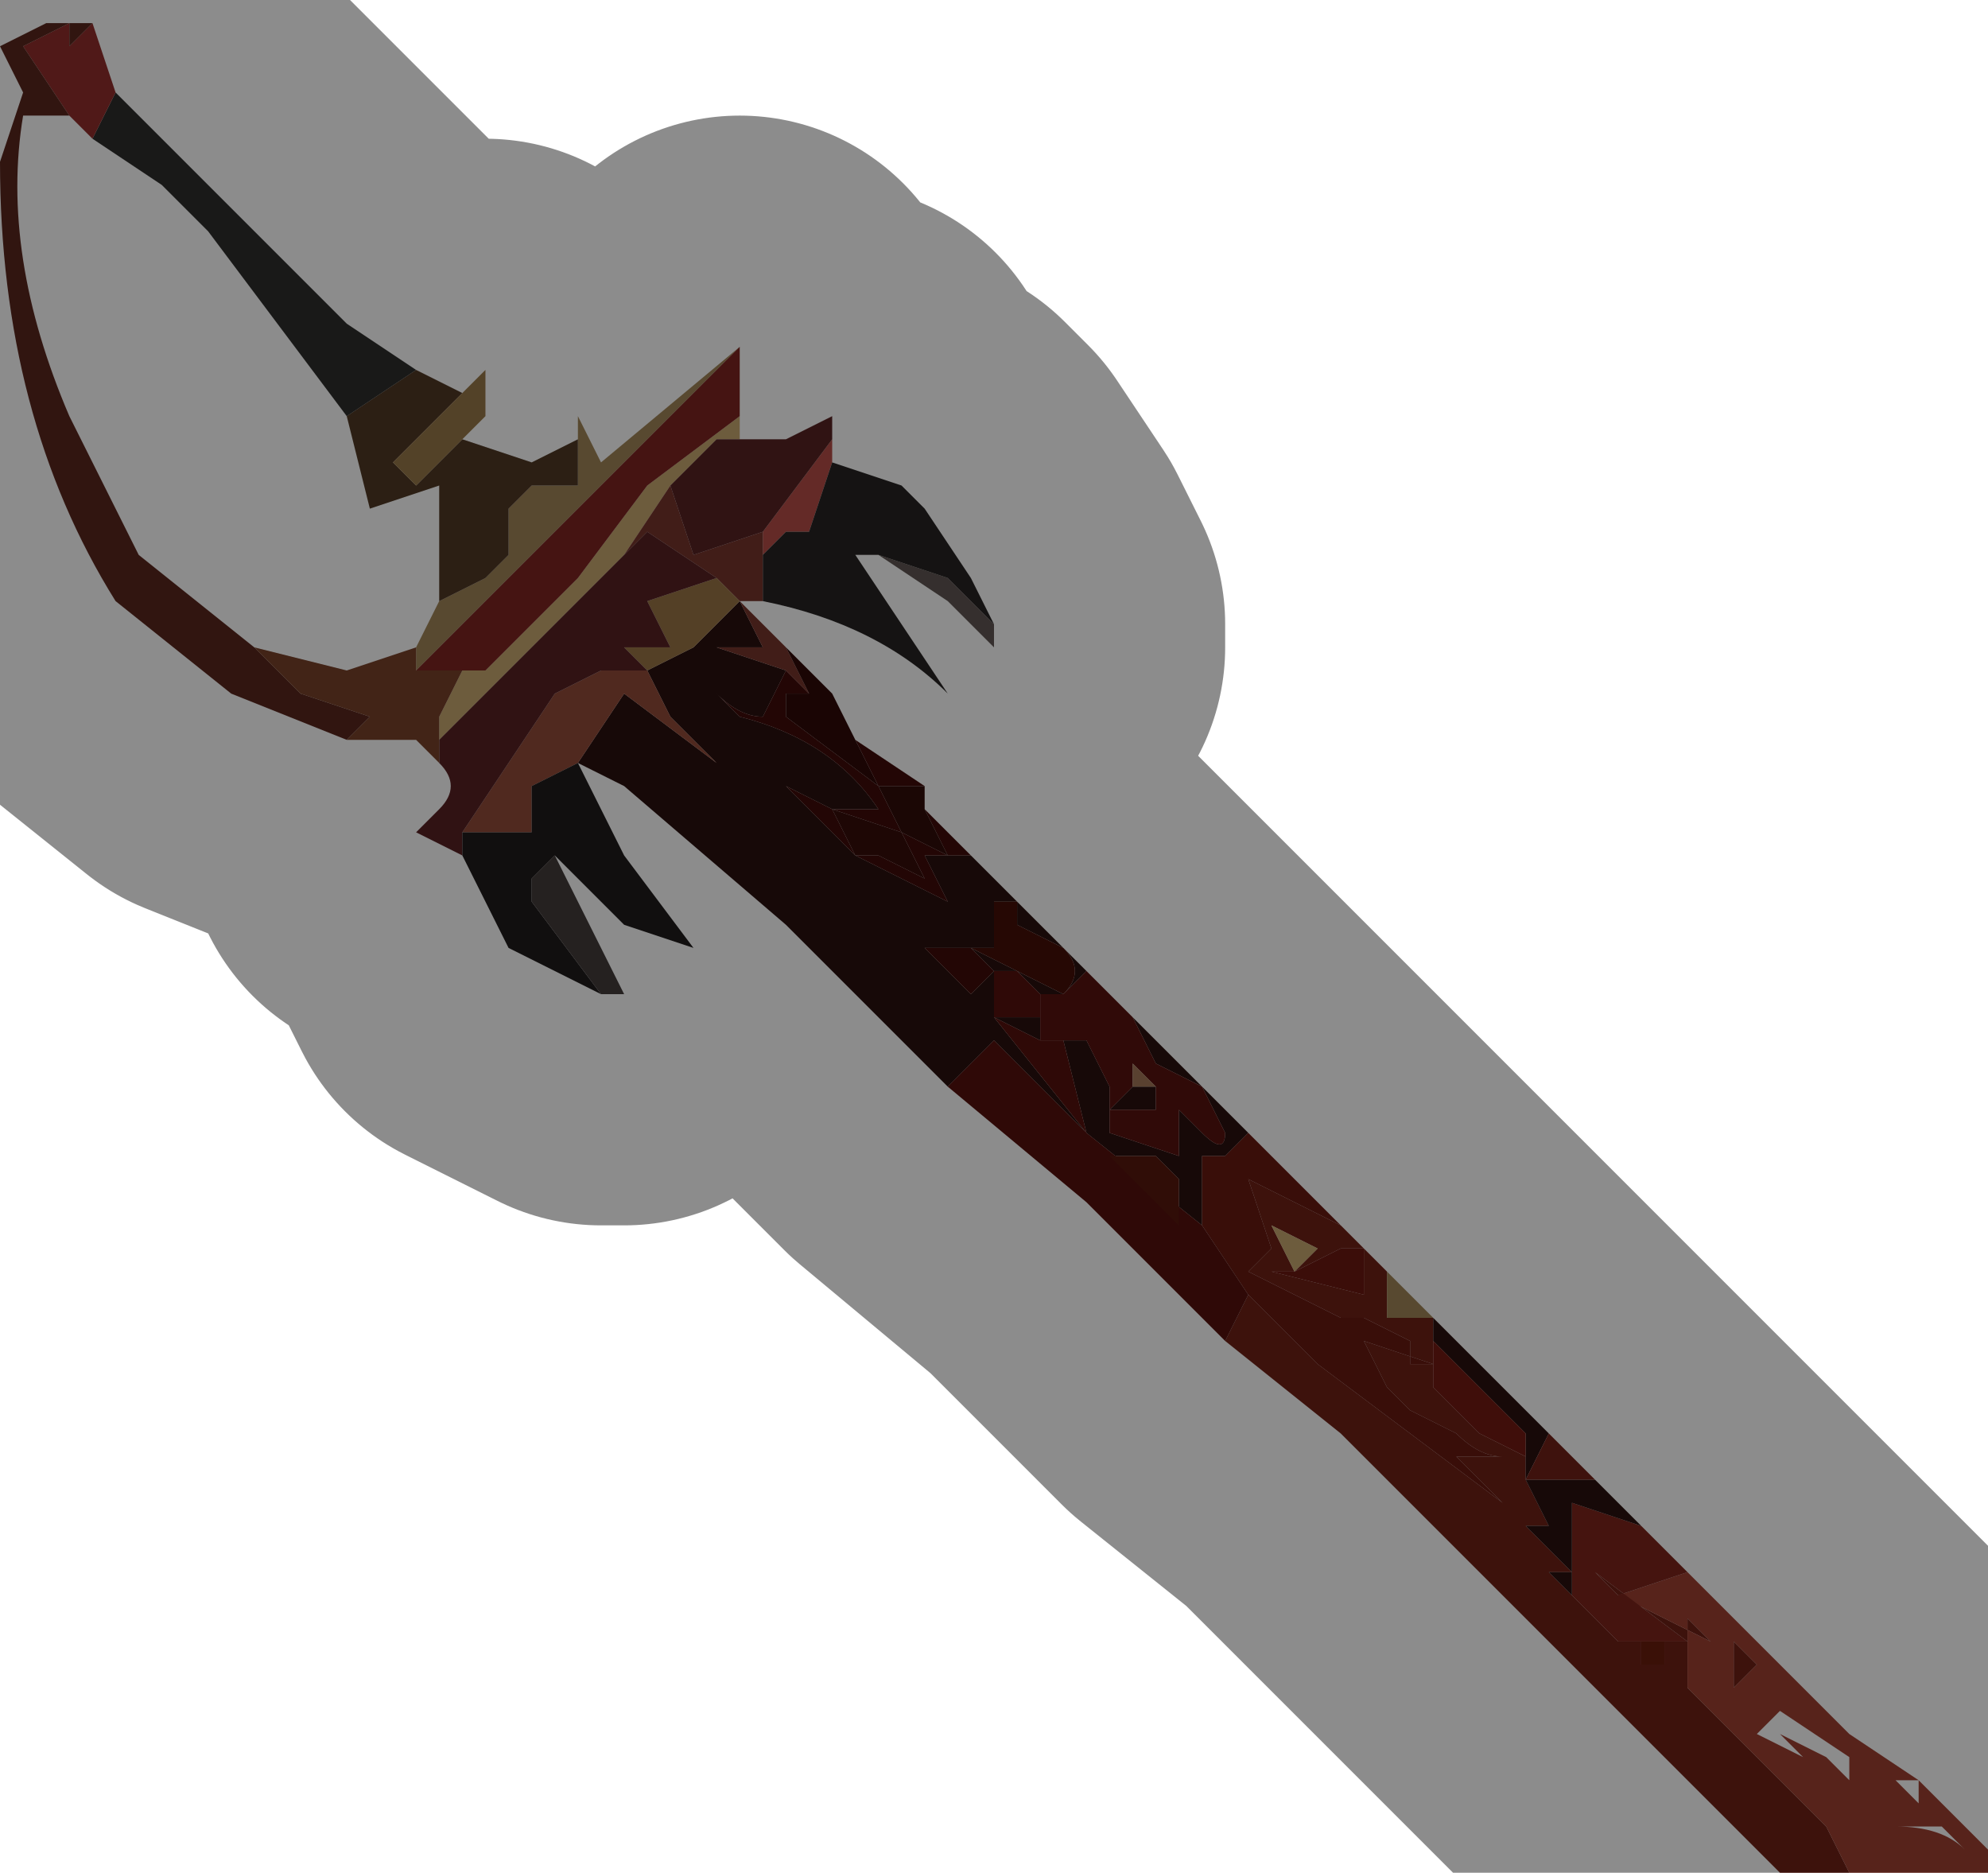 <?xml version="1.0" encoding="UTF-8" standalone="no"?>
<svg xmlns:xlink="http://www.w3.org/1999/xlink" height="4.05px" width="4.3px" xmlns="http://www.w3.org/2000/svg">
  <g transform="matrix(1.0, 0.0, 0.0, 1.0, 2.15, 1.85)">
    <path d="M1.85 2.2 L1.7 2.2 1.65 2.15 1.4 1.9 1.15 1.65 0.95 1.45 0.75 1.25 0.5 1.05 0.55 0.95 0.7 1.1 1.1 1.4 1.0 1.3 1.1 1.3 Q1.05 1.3 1.0 1.25 L0.9 1.2 0.85 1.15 0.8 1.05 0.95 1.1 0.9 1.1 0.9 1.05 0.8 1.0 0.75 1.0 0.55 0.9 0.6 0.85 0.55 0.7 0.75 0.8 0.8 0.85 0.85 0.9 0.85 1.0 0.9 1.0 0.95 1.0 0.95 1.05 0.95 1.15 1.05 1.25 1.15 1.3 1.15 1.35 1.2 1.45 1.15 1.45 1.2 1.5 1.25 1.55 1.2 1.55 1.25 1.6 1.35 1.7 1.4 1.7 1.5 1.7 1.3 1.55 1.35 1.6 1.55 1.7 1.5 1.65 1.5 1.8 1.65 1.95 1.8 2.1 1.85 2.2 M0.6 0.8 L0.65 0.9 0.7 0.85 0.6 0.8 M0.8 0.85 L0.75 0.85 0.65 0.9 0.6 0.9 0.8 0.95 0.8 0.85 M1.6 1.8 L1.65 1.85 1.6 1.8 1.6 1.7 1.65 1.75 1.6 1.8 M1.45 1.75 L1.45 1.7 1.4 1.7 1.4 1.75 1.45 1.75" fill="#702016" fill-rule="evenodd" stroke="none"/>
    <path d="M1.4 1.45 L1.8 1.85 1.85 1.9 1.85 1.95 1.7 1.85 1.65 1.9 1.75 1.95 1.7 1.9 1.8 1.95 1.85 2.0 1.85 1.9 2.0 2.0 1.95 2.0 2.0 2.05 2.0 2.0 2.1 2.1 2.15 2.15 2.15 2.2 1.95 2.2 1.85 2.2 1.8 2.1 1.65 1.95 1.5 1.8 1.5 1.65 1.55 1.7 1.35 1.6 1.5 1.55 1.4 1.45 M2.0 2.05 L1.95 2.1 2.05 2.1 2.1 2.15 Q2.05 2.1 1.95 2.1 L2.0 2.05 M1.65 1.75 L1.6 1.7 1.6 1.8 1.65 1.75 M1.6 1.8 L1.65 1.85 1.6 1.8 M1.95 2.2 L1.95 2.2" fill="#9f4032" fill-rule="evenodd" stroke="none"/>
    <path d="M1.95 2.2 L1.95 2.2" fill="#d5936c" fill-rule="evenodd" stroke="none"/>
    <path d="M-0.55 -0.95 L-0.55 -0.9 -0.6 -0.9 -0.7 -0.8 -0.8 -0.65 -0.95 -0.5 -0.95 -0.5 -1.2 -0.25 -1.2 -0.3 -1.15 -0.4 -1.25 -0.4 -1.25 -0.4 -1.2 -0.4 -1.1 -0.4 -1.0 -0.5 -0.9 -0.6 -0.75 -0.8 -0.55 -0.95 M0.6 0.8 L0.7 0.85 0.65 0.9 0.6 0.8" fill="#c7a76f" fill-rule="evenodd" stroke="none"/>
    <path d="M1.25 1.55 L1.25 1.4 1.4 1.45 1.5 1.55 1.35 1.6 1.3 1.55 1.5 1.7 1.4 1.7 1.35 1.7 1.25 1.6 1.25 1.55" fill="#7d251c" fill-rule="evenodd" stroke="none"/>
    <path d="M1.45 1.75 L1.4 1.75 1.4 1.7 1.45 1.7 1.45 1.75" fill="#691e0d" fill-rule="evenodd" stroke="none"/>
    <path d="M-0.05 0.0 L0.0 0.05 0.6 0.65 1.15 1.2 1.3 1.35 1.4 1.45 1.25 1.4 1.25 1.55 1.2 1.5 1.15 1.45 1.2 1.45 1.15 1.35 1.15 1.3 1.15 1.25 1.1 1.2 0.95 1.05 0.95 1.0 0.85 0.9 0.8 0.85 0.75 0.8 0.55 0.6 0.5 0.65 0.45 0.65 0.45 0.8 0.2 0.6 0.05 0.45 -0.1 0.3 0.0 0.4 -0.1 0.5 -0.45 0.15 -0.8 -0.15 -0.9 -0.2 -0.9 -0.2 -0.8 -0.35 -0.6 -0.2 -0.7 -0.3 -0.75 -0.4 -0.65 -0.45 Q-0.6 -0.5 -0.55 -0.55 L-0.5 -0.45 -0.6 -0.45 -0.45 -0.4 -0.5 -0.3 Q-0.55 -0.3 -0.6 -0.35 L-0.65 -0.4 -0.6 -0.35 -0.55 -0.3 Q-0.35 -0.25 -0.25 -0.1 L-0.35 -0.1 -0.45 -0.15 -0.3 0.0 -0.1 0.1 -0.15 0.0 -0.05 0.0 M-0.1 0.2 L-0.15 0.2 -0.1 0.25 -0.05 0.3 0.0 0.25 -0.05 0.2 -0.1 0.2 M1.15 1.35 L1.3 1.35 1.2 1.25 1.15 1.35 M0.0 0.35 L0.2 0.6 0.15 0.4 0.1 0.4 0.0 0.35 0.1 0.35 0.1 0.3 0.05 0.25 0.0 0.25 0.0 0.35 M0.05 0.1 L0.0 0.1 0.0 0.2 -0.05 0.2 0.15 0.3 Q0.2 0.25 0.15 0.2 L0.05 0.15 0.05 0.1 M0.35 0.55 L0.3 0.55 0.25 0.55 0.3 0.5 0.35 0.5 0.35 0.55 M0.1 0.3 L0.1 0.4 0.2 0.4 0.25 0.5 0.25 0.6 0.4 0.65 0.4 0.55 0.45 0.6 Q0.5 0.65 0.5 0.6 L0.45 0.5 0.35 0.45 0.3 0.35 0.2 0.25 0.15 0.3 0.1 0.3 M0.4 0.75 L0.4 0.7 0.35 0.65 0.25 0.65 0.4 0.8 0.4 0.75 M1.25 1.55 L1.25 1.6 1.2 1.55 1.25 1.55" fill="#29100e" fill-rule="evenodd" stroke="none"/>
    <path d="M1.15 1.35 L1.2 1.25 1.3 1.35 1.15 1.35" fill="#712017" fill-rule="evenodd" stroke="none"/>
    <path d="M0.45 0.8 L0.45 0.65 0.5 0.65 0.55 0.6 0.75 0.8 0.55 0.7 0.6 0.85 0.55 0.9 0.75 1.0 0.8 1.0 0.9 1.05 0.9 1.1 0.95 1.1 0.8 1.05 0.85 1.15 0.9 1.2 1.0 1.25 Q1.05 1.3 1.1 1.3 L1.0 1.3 1.1 1.4 0.7 1.1 0.55 0.95 0.45 0.8" fill="#681911" fill-rule="evenodd" stroke="none"/>
    <path d="M0.95 1.05 L1.1 1.2 1.15 1.25 1.15 1.3 1.05 1.25 0.95 1.15 0.95 1.05" fill="#731a13" fill-rule="evenodd" stroke="none"/>
    <path d="M-0.9 -0.9 L-0.9 -0.95 -0.85 -0.85 -0.55 -1.1 -0.55 -1.1 -0.7 -0.95 -0.85 -0.8 -1.25 -0.4 -1.25 -0.45 -1.2 -0.55 -1.2 -0.55 -1.1 -0.6 Q-1.05 -0.65 -1.05 -0.65 L-1.05 -0.75 -1.0 -0.8 -0.95 -0.8 -0.9 -0.8 -0.9 -0.9 M0.85 0.9 L0.95 1.0 0.9 1.0 0.85 1.0 0.85 0.9" fill="#a18558" fill-rule="evenodd" stroke="none"/>
    <path d="M0.8 0.85 L0.8 0.95 0.6 0.9 0.65 0.9 0.75 0.85 0.8 0.85" fill="#6c1711" fill-rule="evenodd" stroke="none"/>
    <path d="M0.5 1.05 L0.2 0.75 -0.1 0.5 0.0 0.4 -0.1 0.3 0.05 0.45 0.2 0.6 0.45 0.8 0.55 0.95 0.7 1.1 0.55 0.95 0.5 1.05 M0.0 0.35 L0.0 0.25 0.05 0.25 0.1 0.3 0.1 0.35 0.0 0.35 0.1 0.4 0.15 0.4 0.2 0.6 0.0 0.35" fill="#55100c" fill-rule="evenodd" stroke="none"/>
    <path d="M0.4 0.75 L0.4 0.8 0.25 0.65 0.35 0.65 0.4 0.7 0.4 0.75" fill="#57180d" fill-rule="evenodd" stroke="none"/>
    <path d="M0.1 0.3 L0.15 0.3 0.2 0.25 0.3 0.35 0.35 0.45 0.45 0.5 0.5 0.6 Q0.5 0.65 0.45 0.6 L0.4 0.55 0.4 0.65 0.25 0.6 0.25 0.5 0.2 0.4 0.1 0.4 0.1 0.3 M0.35 0.55 L0.35 0.5 0.3 0.5 0.25 0.55 0.3 0.55 0.35 0.55 M0.3 0.5 L0.35 0.5 0.3 0.45 0.3 0.5" fill="#58120f" fill-rule="evenodd" stroke="none"/>
    <path d="M0.3 0.5 L0.3 0.45 0.35 0.5 0.3 0.5" fill="#a27757" fill-rule="evenodd" stroke="none"/>
    <path d="M-0.3 -0.25 L-0.15 -0.15 -0.25 -0.15 -0.2 -0.05 -0.1 0.0 -0.15 -0.1 -0.05 0.0 -0.15 0.0 -0.1 0.1 -0.3 0.0 -0.45 -0.15 -0.35 -0.1 -0.25 -0.1 Q-0.35 -0.25 -0.55 -0.3 L-0.6 -0.35 -0.65 -0.4 -0.6 -0.35 Q-0.55 -0.3 -0.5 -0.3 L-0.45 -0.4 -0.4 -0.35 -0.35 -0.35 -0.45 -0.35 -0.45 -0.3 -0.25 -0.15 -0.3 -0.25 M-0.35 -0.1 L-0.3 0.0 -0.25 0.0 -0.15 0.05 -0.2 -0.05 -0.35 -0.1 M-0.1 0.2 L-0.05 0.2 0.0 0.25 -0.05 0.3 -0.1 0.25 -0.15 0.2 -0.1 0.2" fill="#3f0b09" fill-rule="evenodd" stroke="none"/>
    <path d="M0.05 0.1 L0.05 0.15 0.15 0.2 Q0.2 0.25 0.15 0.3 L-0.05 0.2 0.0 0.2 0.0 0.1 0.05 0.1" fill="#460e08" fill-rule="evenodd" stroke="none"/>
    <path d="M-0.35 -0.1 L-0.2 -0.05 -0.15 0.05 -0.25 0.0 -0.3 0.0 -0.35 -0.1" fill="#370c0a" fill-rule="evenodd" stroke="none"/>
    <path d="M-0.15 -0.15 L-0.15 -0.1 -0.1 0.0 -0.2 -0.05 -0.25 -0.15 -0.15 -0.15" fill="#320c09" fill-rule="evenodd" stroke="none"/>
    <path d="M0.0 -0.5 L0.0 -0.45 -0.1 -0.55 -0.25 -0.65 -0.1 -0.6 0.0 -0.5" fill="#605653" fill-rule="evenodd" stroke="none"/>
    <path d="M-0.35 -0.9 L-0.35 -0.85 -0.4 -0.7 -0.45 -0.7 -0.5 -0.65 -0.5 -0.7 -0.35 -0.9" fill="#b64c47" fill-rule="evenodd" stroke="none"/>
    <path d="M-0.5 -0.55 L-0.55 -0.55 -0.45 -0.45 -0.4 -0.35 -0.45 -0.4 -0.6 -0.45 -0.5 -0.45 -0.55 -0.55 -0.6 -0.6 -0.75 -0.7 -0.8 -0.65 -0.95 -0.5 -0.8 -0.65 -0.7 -0.8 -0.65 -0.65 -0.5 -0.7 -0.5 -0.65 -0.5 -0.55" fill="#77342c" fill-rule="evenodd" stroke="none"/>
    <path d="M-0.35 -0.85 L-0.2 -0.8 -0.15 -0.75 -0.05 -0.6 0.0 -0.5 -0.1 -0.6 -0.25 -0.65 -0.3 -0.65 -0.2 -0.5 -0.1 -0.35 Q-0.25 -0.5 -0.5 -0.55 L-0.5 -0.65 -0.45 -0.7 -0.4 -0.7 -0.35 -0.85" fill="#272322" fill-rule="evenodd" stroke="none"/>
    <path d="M-0.45 -0.45 L-0.35 -0.35 -0.35 -0.35 -0.3 -0.25 -0.25 -0.15 -0.45 -0.3 -0.45 -0.35 -0.35 -0.35 -0.4 -0.35 -0.45 -0.45" fill="#2f0907" fill-rule="evenodd" stroke="none"/>
    <path d="M-0.75 -0.4 L-0.8 -0.45 -0.7 -0.45 -0.75 -0.55 -0.6 -0.6 -0.55 -0.55 Q-0.6 -0.5 -0.65 -0.45 L-0.75 -0.4" fill="#997446" fill-rule="evenodd" stroke="none"/>
    <path d="M-1.15 -0.05 L-1.05 -0.2 -0.95 -0.35 -0.85 -0.4 -0.75 -0.4 -0.7 -0.3 -0.6 -0.2 -0.8 -0.35 -0.9 -0.2 -1.0 -0.15 -1.0 -0.05 -1.15 -0.05" fill="#914a39" fill-rule="evenodd" stroke="none"/>
    <path d="M-1.15 0.0 L-1.25 -0.05 -1.2 -0.1 Q-1.15 -0.15 -1.2 -0.2 L-1.2 -0.25 -0.95 -0.5 -0.95 -0.5 -0.8 -0.65 -0.75 -0.7 -0.6 -0.6 -0.75 -0.55 -0.7 -0.45 -0.8 -0.45 -0.75 -0.4 -0.85 -0.4 -0.95 -0.35 -1.05 -0.2 -1.15 -0.05 -1.15 0.0" fill="#582123" fill-rule="evenodd" stroke="none"/>
    <path d="M-1.25 -1.05 L-1.25 -1.05 -1.15 -1.0 -1.2 -0.95 -1.25 -0.9 -1.3 -0.85 -1.25 -0.8 -1.15 -0.9 -1.0 -0.85 -0.9 -0.9 -0.9 -0.8 -0.95 -0.8 -1.0 -0.8 -1.05 -0.75 -1.05 -0.65 Q-1.05 -0.65 -1.1 -0.6 L-1.2 -0.55 -1.2 -0.8 -1.35 -0.75 -1.4 -0.95 -1.25 -1.05" fill="#503824" fill-rule="evenodd" stroke="none"/>
    <path d="M-0.55 -1.1 L-0.55 -0.95 -0.75 -0.8 -0.9 -0.6 -1.0 -0.5 -1.1 -0.4 -1.2 -0.4 -1.25 -0.4 -0.85 -0.8 -0.7 -0.95 -0.55 -1.1 M-1.25 -0.4 L-1.25 -0.4" fill="#7d2521" fill-rule="evenodd" stroke="none"/>
    <path d="M-0.55 -0.9 L-0.45 -0.9 -0.35 -0.95 -0.35 -0.9 -0.5 -0.7 -0.65 -0.65 -0.7 -0.8 -0.6 -0.9 -0.55 -0.9" fill="#582223" fill-rule="evenodd" stroke="none"/>
    <path d="M-1.15 -1.0 L-1.1 -1.05 -1.1 -0.95 -1.15 -0.9 -1.25 -0.8 -1.3 -0.85 -1.25 -0.9 -1.2 -0.95 -1.15 -1.0" fill="#987848" fill-rule="evenodd" stroke="none"/>
    <path d="M-1.9 -1.65 L-1.8 -1.55 -1.7 -1.45 -1.6 -1.35 -1.5 -1.25 -1.4 -1.15 -1.25 -1.05 -1.4 -0.95 -1.55 -1.15 -1.7 -1.35 -1.8 -1.45 -1.95 -1.55 -1.9 -1.65" fill="#2e2d2b" fill-rule="evenodd" stroke="none"/>
    <path d="M-1.95 -1.8 L-1.95 -1.8 -1.9 -1.65 -1.9 -1.65 -1.95 -1.55 -2.0 -1.6 -2.1 -1.75 -2.0 -1.8 -2.0 -1.75 -1.95 -1.8" fill="#912e2b" fill-rule="evenodd" stroke="none"/>
    <path d="M-1.4 -0.25 L-1.65 -0.35 -1.9 -0.55 Q-2.15 -0.95 -2.15 -1.5 L-2.1 -1.65 -2.15 -1.75 -2.05 -1.8 -2.0 -1.8 -1.95 -1.8 -2.0 -1.75 -2.0 -1.8 -2.1 -1.75 -2.0 -1.6 -2.1 -1.6 Q-2.15 -1.3 -2.0 -0.95 L-1.85 -0.65 -1.6 -0.45 -1.6 -0.45 -1.5 -0.35 -1.35 -0.3 -1.4 -0.25" fill="#5a271e" fill-rule="evenodd" stroke="none"/>
    <path d="M-0.9 -0.2 L-0.8 0.0 -0.65 0.2 -0.8 0.15 -0.95 0.0 -0.95 0.0 -1.0 0.05 -1.0 0.1 -0.85 0.3 -1.05 0.2 -1.15 0.0 -1.15 -0.05 -1.0 -0.05 -1.0 -0.15 -0.9 -0.2 -0.9 -0.2" fill="#1f1b1b" fill-rule="evenodd" stroke="none"/>
    <path d="M-0.95 0.0 L-0.85 0.2 -0.8 0.3 -0.85 0.3 -1.0 0.1 -1.0 0.05 -0.95 0.0" fill="#443c3b" fill-rule="evenodd" stroke="none"/>
    <path d="M-1.2 -0.2 L-1.25 -0.25 -1.4 -0.25 -1.35 -0.3 -1.5 -0.35 -1.6 -0.45 -1.4 -0.4 -1.25 -0.45 -1.25 -0.4 -1.25 -0.4 -1.15 -0.4 -1.2 -0.3 -1.2 -0.25 -1.2 -0.2 M-1.25 -0.4 L-1.25 -0.4" fill="#78412a" fill-rule="evenodd" stroke="none"/>
    <path d="M-1.4 -0.25 L-1.65 -0.35 -1.9 -0.55 Q-2.15 -0.95 -2.15 -1.5 L-2.1 -1.65 -2.15 -1.75 -2.05 -1.8 -2.0 -1.8 -1.95 -1.8 -1.95 -1.8 -1.9 -1.65 -1.9 -1.65 -1.8 -1.55 -1.7 -1.45 -1.6 -1.35 -1.5 -1.25 -1.4 -1.15 -1.25 -1.05 -1.25 -1.05 -1.15 -1.0 -1.1 -1.05 -1.1 -0.95 -1.15 -0.9 -1.0 -0.85 -0.9 -0.9 -0.9 -0.95 -0.85 -0.85 -0.55 -1.1 -0.55 -1.1 -0.55 -0.95 -0.55 -0.9 -0.45 -0.9 -0.35 -0.95 -0.35 -0.9 -0.35 -0.85 -0.2 -0.8 -0.15 -0.75 -0.05 -0.6 0.0 -0.5 0.0 -0.45 -0.1 -0.55 -0.25 -0.65 -0.3 -0.65 -0.2 -0.5 -0.1 -0.35 Q-0.25 -0.5 -0.5 -0.55 L-0.55 -0.55 -0.45 -0.45 -0.35 -0.35 -0.35 -0.35 -0.3 -0.25 -0.15 -0.15 -0.15 -0.1 -0.05 0.0 0.0 0.05 0.6 0.65 1.15 1.2 1.3 1.35 1.4 1.45 1.8 1.85 1.85 1.9 1.85 1.95 1.7 1.85 1.65 1.9 1.75 1.95 1.7 1.9 1.8 1.95 1.85 2.0 1.85 1.9 2.0 2.0 1.95 2.0 2.0 2.05 2.0 2.0 2.1 2.1 2.15 2.15 M1.7 2.2 L1.65 2.15 1.4 1.9 1.15 1.65 0.95 1.45 0.75 1.25 0.5 1.05 0.2 0.75 -0.1 0.5 -0.45 0.15 -0.8 -0.15 -0.9 -0.2 -0.8 0.0 -0.65 0.2 -0.8 0.15 -0.95 0.0 -0.95 0.0 -0.85 0.2 -0.8 0.3 -0.85 0.3 -1.05 0.2 -1.15 0.0 -1.25 -0.05 -1.2 -0.1 Q-1.15 -0.15 -1.2 -0.2 L-1.25 -0.25 -1.4 -0.25 M-1.6 -0.45 L-1.6 -0.45 -1.85 -0.65 -2.0 -0.95 Q-2.15 -1.3 -2.1 -1.6 L-2.0 -1.6 -1.95 -1.55 -1.8 -1.45 -1.7 -1.35 -1.55 -1.15 -1.4 -0.95 -1.35 -0.75 -1.2 -0.8 -1.2 -0.55 -1.2 -0.55 -1.25 -0.45 -1.4 -0.4 -1.6 -0.45 M-2.0 -1.75 L-1.95 -1.8 M2.0 2.05 L1.95 2.1 Q2.05 2.1 2.1 2.15 L2.05 2.1 1.95 2.1 2.0 2.05 Z" fill="none" stroke="#000000" stroke-linecap="round" stroke-linejoin="round" stroke-opacity="0.451" stroke-width="1.0"/>
  </g>
</svg>
